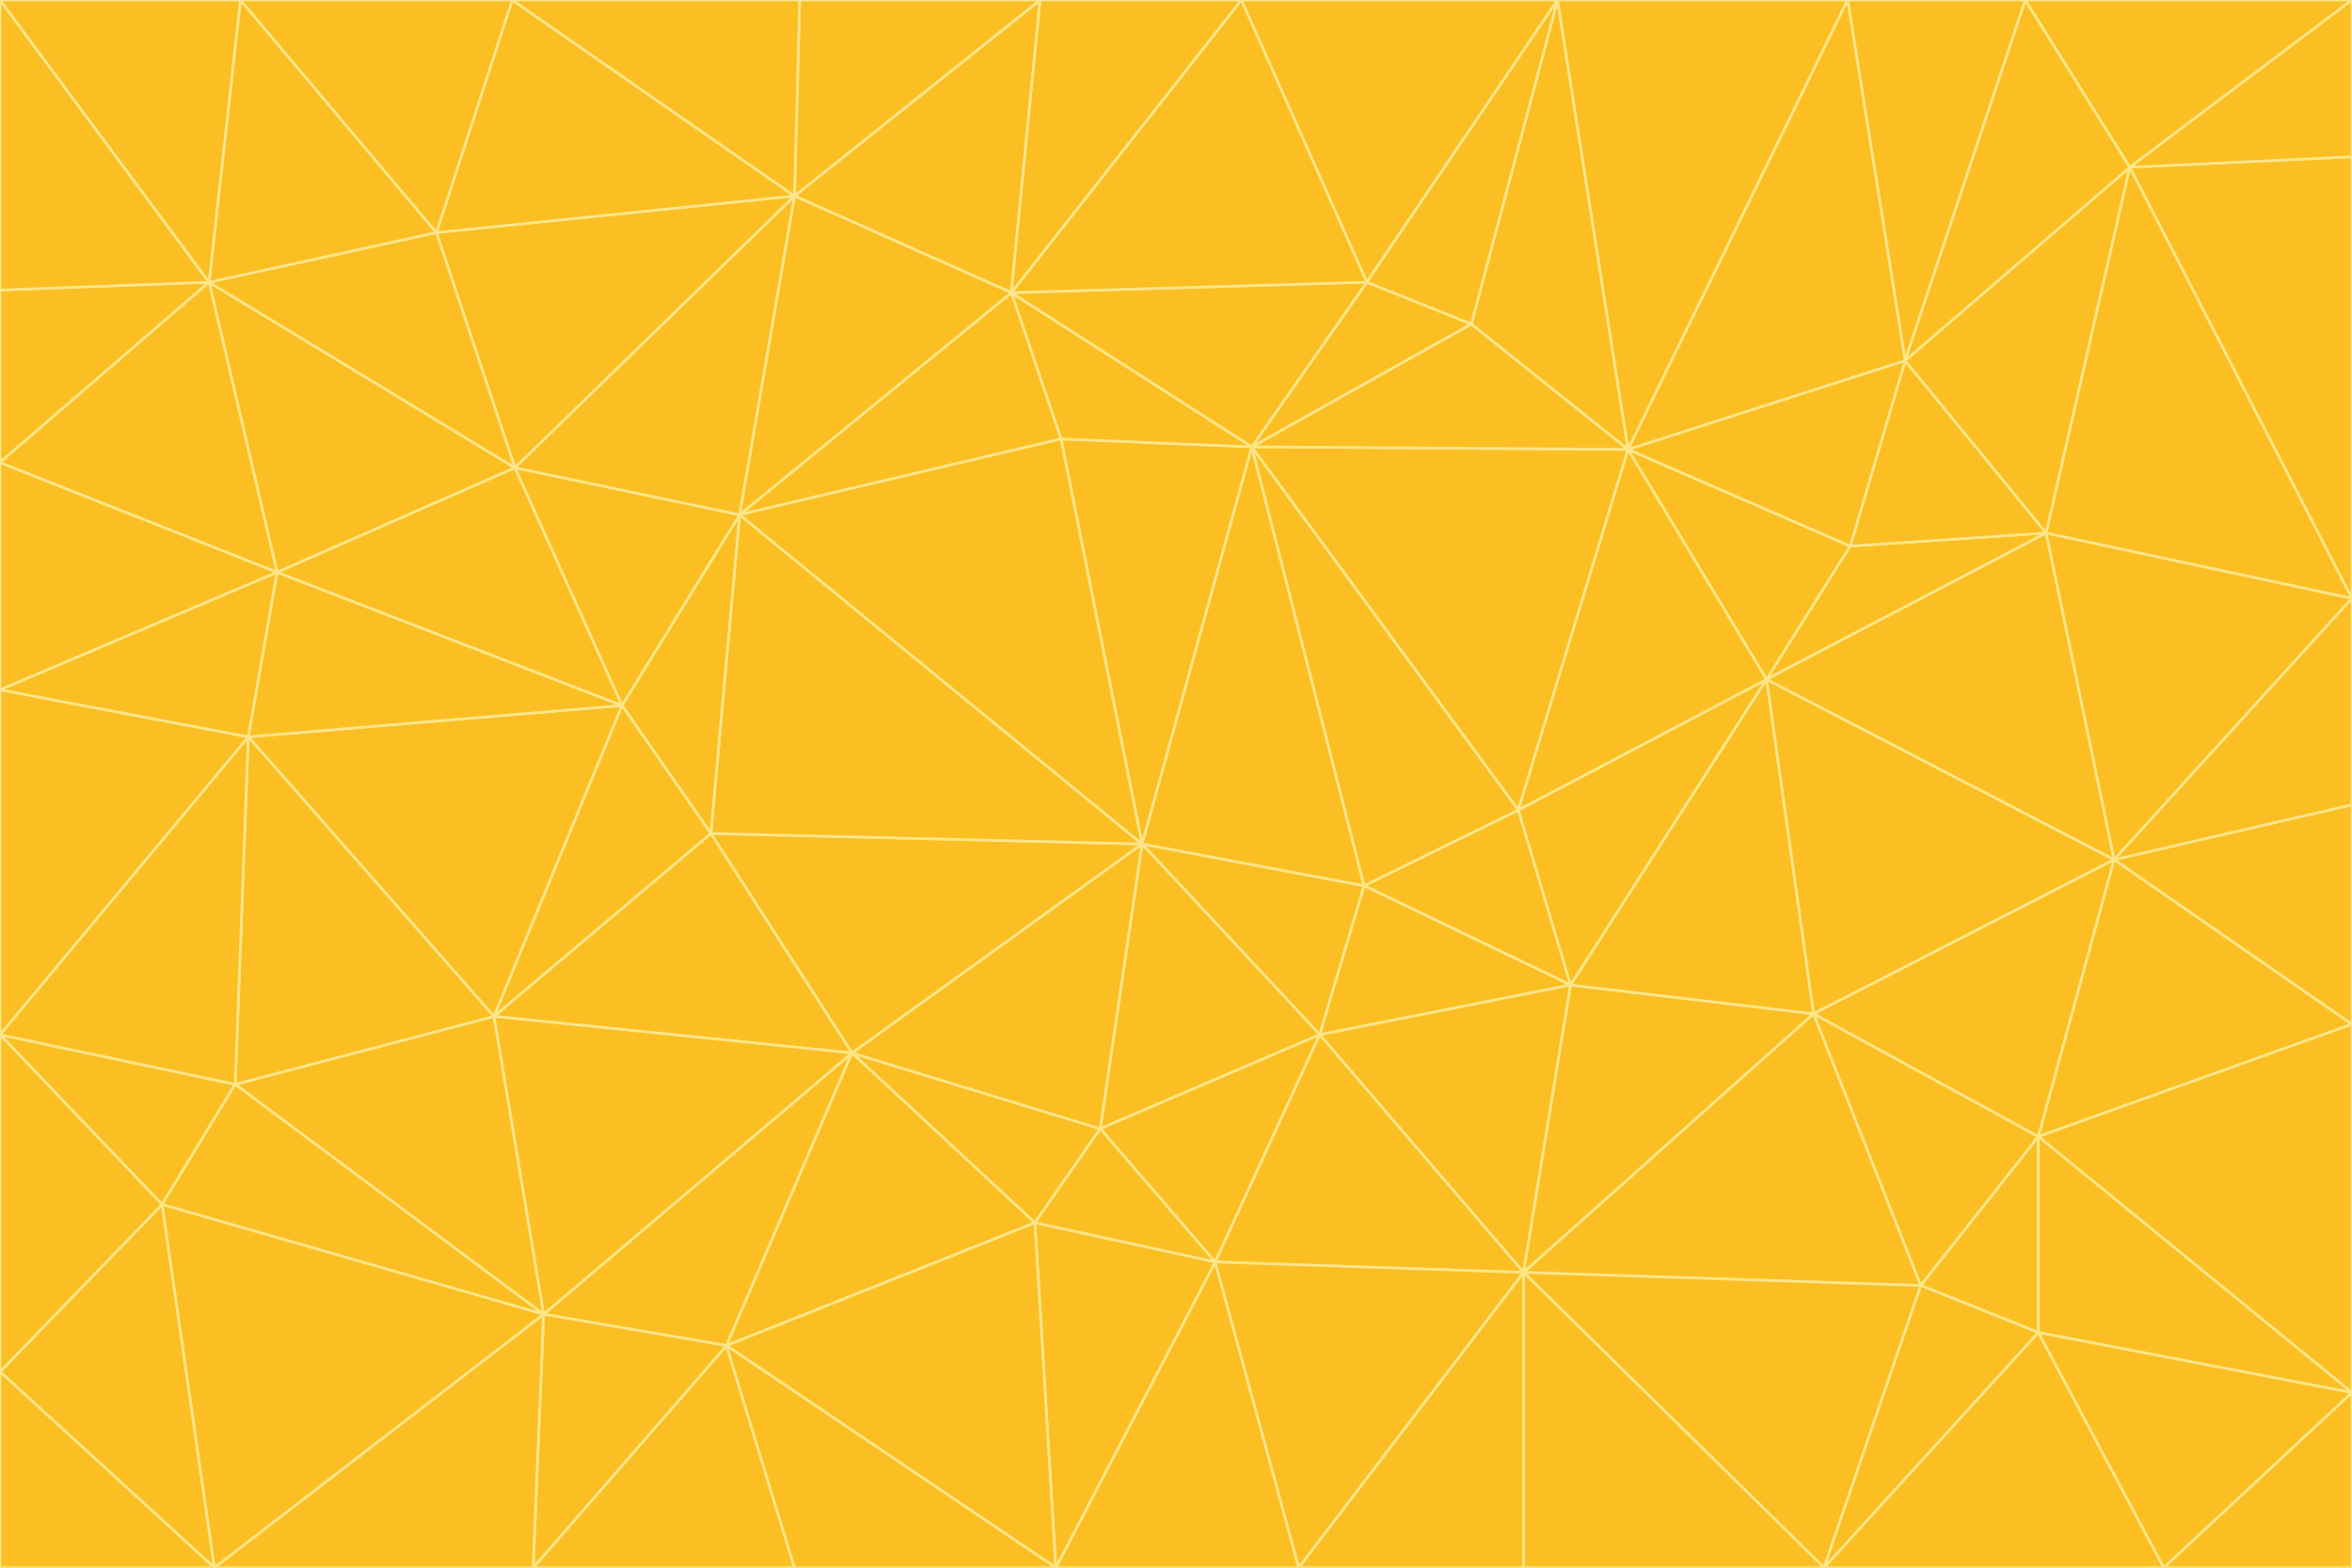 <svg id="visual" viewBox="0 0 900 600" width="900" height="600" xmlns="http://www.w3.org/2000/svg" xmlns:xlink="http://www.w3.org/1999/xlink" version="1.1"><g stroke-width="1" stroke-linejoin="bevel"><path d="M437 323L505 396L522 339Z" fill="#fbbf24" stroke="#fde68a"></path><path d="M437 323L421 432L505 396Z" fill="#fbbf24" stroke="#fde68a"></path><path d="M601 377L581 310L522 339Z" fill="#fbbf24" stroke="#fde68a"></path><path d="M522 339L479 171L437 323Z" fill="#fbbf24" stroke="#fde68a"></path><path d="M421 432L465 483L505 396Z" fill="#fbbf24" stroke="#fde68a"></path><path d="M505 396L601 377L522 339Z" fill="#fbbf24" stroke="#fde68a"></path><path d="M583 487L601 377L505 396Z" fill="#fbbf24" stroke="#fde68a"></path><path d="M326 403L396 468L421 432Z" fill="#fbbf24" stroke="#fde68a"></path><path d="M421 432L396 468L465 483Z" fill="#fbbf24" stroke="#fde68a"></path><path d="M437 323L326 403L421 432Z" fill="#fbbf24" stroke="#fde68a"></path><path d="M465 483L583 487L505 396Z" fill="#fbbf24" stroke="#fde68a"></path><path d="M581 310L479 171L522 339Z" fill="#fbbf24" stroke="#fde68a"></path><path d="M437 323L272 319L326 403Z" fill="#fbbf24" stroke="#fde68a"></path><path d="M479 171L406 168L437 323Z" fill="#fbbf24" stroke="#fde68a"></path><path d="M283 197L272 319L437 323Z" fill="#fbbf24" stroke="#fde68a"></path><path d="M583 487L694 388L601 377Z" fill="#fbbf24" stroke="#fde68a"></path><path d="M601 377L676 260L581 310Z" fill="#fbbf24" stroke="#fde68a"></path><path d="M581 310L623 172L479 171Z" fill="#fbbf24" stroke="#fde68a"></path><path d="M694 388L676 260L601 377Z" fill="#fbbf24" stroke="#fde68a"></path><path d="M676 260L623 172L581 310Z" fill="#fbbf24" stroke="#fde68a"></path><path d="M479 171L387 112L406 168Z" fill="#fbbf24" stroke="#fde68a"></path><path d="M404 600L497 600L465 483Z" fill="#fbbf24" stroke="#fde68a"></path><path d="M465 483L497 600L583 487Z" fill="#fbbf24" stroke="#fde68a"></path><path d="M583 487L735 492L694 388Z" fill="#fbbf24" stroke="#fde68a"></path><path d="M404 600L465 483L396 468Z" fill="#fbbf24" stroke="#fde68a"></path><path d="M623 172L563 124L479 171Z" fill="#fbbf24" stroke="#fde68a"></path><path d="M387 112L283 197L406 168Z" fill="#fbbf24" stroke="#fde68a"></path><path d="M406 168L283 197L437 323Z" fill="#fbbf24" stroke="#fde68a"></path><path d="M283 197L238 270L272 319Z" fill="#fbbf24" stroke="#fde68a"></path><path d="M208 503L278 515L326 403Z" fill="#fbbf24" stroke="#fde68a"></path><path d="M563 124L523 108L479 171Z" fill="#fbbf24" stroke="#fde68a"></path><path d="M189 389L326 403L272 319Z" fill="#fbbf24" stroke="#fde68a"></path><path d="M326 403L278 515L396 468Z" fill="#fbbf24" stroke="#fde68a"></path><path d="M278 515L404 600L396 468Z" fill="#fbbf24" stroke="#fde68a"></path><path d="M523 108L387 112L479 171Z" fill="#fbbf24" stroke="#fde68a"></path><path d="M497 600L583 600L583 487Z" fill="#fbbf24" stroke="#fde68a"></path><path d="M676 260L708 209L623 172Z" fill="#fbbf24" stroke="#fde68a"></path><path d="M623 172L596 0L563 124Z" fill="#fbbf24" stroke="#fde68a"></path><path d="M783 204L708 209L676 260Z" fill="#fbbf24" stroke="#fde68a"></path><path d="M238 270L189 389L272 319Z" fill="#fbbf24" stroke="#fde68a"></path><path d="M698 600L735 492L583 487Z" fill="#fbbf24" stroke="#fde68a"></path><path d="M694 388L809 329L676 260Z" fill="#fbbf24" stroke="#fde68a"></path><path d="M204 600L304 600L278 515Z" fill="#fbbf24" stroke="#fde68a"></path><path d="M278 515L304 600L404 600Z" fill="#fbbf24" stroke="#fde68a"></path><path d="M189 389L208 503L326 403Z" fill="#fbbf24" stroke="#fde68a"></path><path d="M735 492L780 435L694 388Z" fill="#fbbf24" stroke="#fde68a"></path><path d="M398 0L304 75L387 112Z" fill="#fbbf24" stroke="#fde68a"></path><path d="M387 112L304 75L283 197Z" fill="#fbbf24" stroke="#fde68a"></path><path d="M283 197L197 179L238 270Z" fill="#fbbf24" stroke="#fde68a"></path><path d="M238 270L95 282L189 389Z" fill="#fbbf24" stroke="#fde68a"></path><path d="M304 75L197 179L283 197Z" fill="#fbbf24" stroke="#fde68a"></path><path d="M583 600L698 600L583 487Z" fill="#fbbf24" stroke="#fde68a"></path><path d="M735 492L780 510L780 435Z" fill="#fbbf24" stroke="#fde68a"></path><path d="M783 204L729 138L708 209Z" fill="#fbbf24" stroke="#fde68a"></path><path d="M708 209L729 138L623 172Z" fill="#fbbf24" stroke="#fde68a"></path><path d="M596 0L475 0L523 108Z" fill="#fbbf24" stroke="#fde68a"></path><path d="M523 108L475 0L387 112Z" fill="#fbbf24" stroke="#fde68a"></path><path d="M780 435L809 329L694 388Z" fill="#fbbf24" stroke="#fde68a"></path><path d="M698 600L780 510L735 492Z" fill="#fbbf24" stroke="#fde68a"></path><path d="M780 435L900 392L809 329Z" fill="#fbbf24" stroke="#fde68a"></path><path d="M809 329L783 204L676 260Z" fill="#fbbf24" stroke="#fde68a"></path><path d="M596 0L523 108L563 124Z" fill="#fbbf24" stroke="#fde68a"></path><path d="M475 0L398 0L387 112Z" fill="#fbbf24" stroke="#fde68a"></path><path d="M208 503L204 600L278 515Z" fill="#fbbf24" stroke="#fde68a"></path><path d="M82 600L204 600L208 503Z" fill="#fbbf24" stroke="#fde68a"></path><path d="M707 0L596 0L623 172Z" fill="#fbbf24" stroke="#fde68a"></path><path d="M106 219L95 282L238 270Z" fill="#fbbf24" stroke="#fde68a"></path><path d="M189 389L90 415L208 503Z" fill="#fbbf24" stroke="#fde68a"></path><path d="M95 282L90 415L189 389Z" fill="#fbbf24" stroke="#fde68a"></path><path d="M197 179L106 219L238 270Z" fill="#fbbf24" stroke="#fde68a"></path><path d="M80 108L106 219L197 179Z" fill="#fbbf24" stroke="#fde68a"></path><path d="M167 89L197 179L304 75Z" fill="#fbbf24" stroke="#fde68a"></path><path d="M398 0L306 0L304 75Z" fill="#fbbf24" stroke="#fde68a"></path><path d="M196 0L167 89L304 75Z" fill="#fbbf24" stroke="#fde68a"></path><path d="M775 0L707 0L729 138Z" fill="#fbbf24" stroke="#fde68a"></path><path d="M729 138L707 0L623 172Z" fill="#fbbf24" stroke="#fde68a"></path><path d="M0 396L62 461L90 415Z" fill="#fbbf24" stroke="#fde68a"></path><path d="M90 415L62 461L208 503Z" fill="#fbbf24" stroke="#fde68a"></path><path d="M0 396L90 415L95 282Z" fill="#fbbf24" stroke="#fde68a"></path><path d="M900 533L900 392L780 435Z" fill="#fbbf24" stroke="#fde68a"></path><path d="M809 329L900 229L783 204Z" fill="#fbbf24" stroke="#fde68a"></path><path d="M783 204L815 64L729 138Z" fill="#fbbf24" stroke="#fde68a"></path><path d="M900 533L780 435L780 510Z" fill="#fbbf24" stroke="#fde68a"></path><path d="M900 392L900 308L809 329Z" fill="#fbbf24" stroke="#fde68a"></path><path d="M698 600L828 600L780 510Z" fill="#fbbf24" stroke="#fde68a"></path><path d="M900 308L900 229L809 329Z" fill="#fbbf24" stroke="#fde68a"></path><path d="M900 229L815 64L783 204Z" fill="#fbbf24" stroke="#fde68a"></path><path d="M306 0L196 0L304 75Z" fill="#fbbf24" stroke="#fde68a"></path><path d="M167 89L80 108L197 179Z" fill="#fbbf24" stroke="#fde68a"></path><path d="M828 600L900 533L780 510Z" fill="#fbbf24" stroke="#fde68a"></path><path d="M62 461L82 600L208 503Z" fill="#fbbf24" stroke="#fde68a"></path><path d="M815 64L775 0L729 138Z" fill="#fbbf24" stroke="#fde68a"></path><path d="M92 0L80 108L167 89Z" fill="#fbbf24" stroke="#fde68a"></path><path d="M0 264L0 396L95 282Z" fill="#fbbf24" stroke="#fde68a"></path><path d="M0 264L95 282L106 219Z" fill="#fbbf24" stroke="#fde68a"></path><path d="M62 461L0 525L82 600Z" fill="#fbbf24" stroke="#fde68a"></path><path d="M0 177L0 264L106 219Z" fill="#fbbf24" stroke="#fde68a"></path><path d="M828 600L900 600L900 533Z" fill="#fbbf24" stroke="#fde68a"></path><path d="M0 396L0 525L62 461Z" fill="#fbbf24" stroke="#fde68a"></path><path d="M0 111L0 177L80 108Z" fill="#fbbf24" stroke="#fde68a"></path><path d="M80 108L0 177L106 219Z" fill="#fbbf24" stroke="#fde68a"></path><path d="M900 229L900 60L815 64Z" fill="#fbbf24" stroke="#fde68a"></path><path d="M815 64L900 0L775 0Z" fill="#fbbf24" stroke="#fde68a"></path><path d="M196 0L92 0L167 89Z" fill="#fbbf24" stroke="#fde68a"></path><path d="M0 525L0 600L82 600Z" fill="#fbbf24" stroke="#fde68a"></path><path d="M0 0L0 111L80 108Z" fill="#fbbf24" stroke="#fde68a"></path><path d="M900 60L900 0L815 64Z" fill="#fbbf24" stroke="#fde68a"></path><path d="M92 0L0 0L80 108Z" fill="#fbbf24" stroke="#fde68a"></path></g></svg>